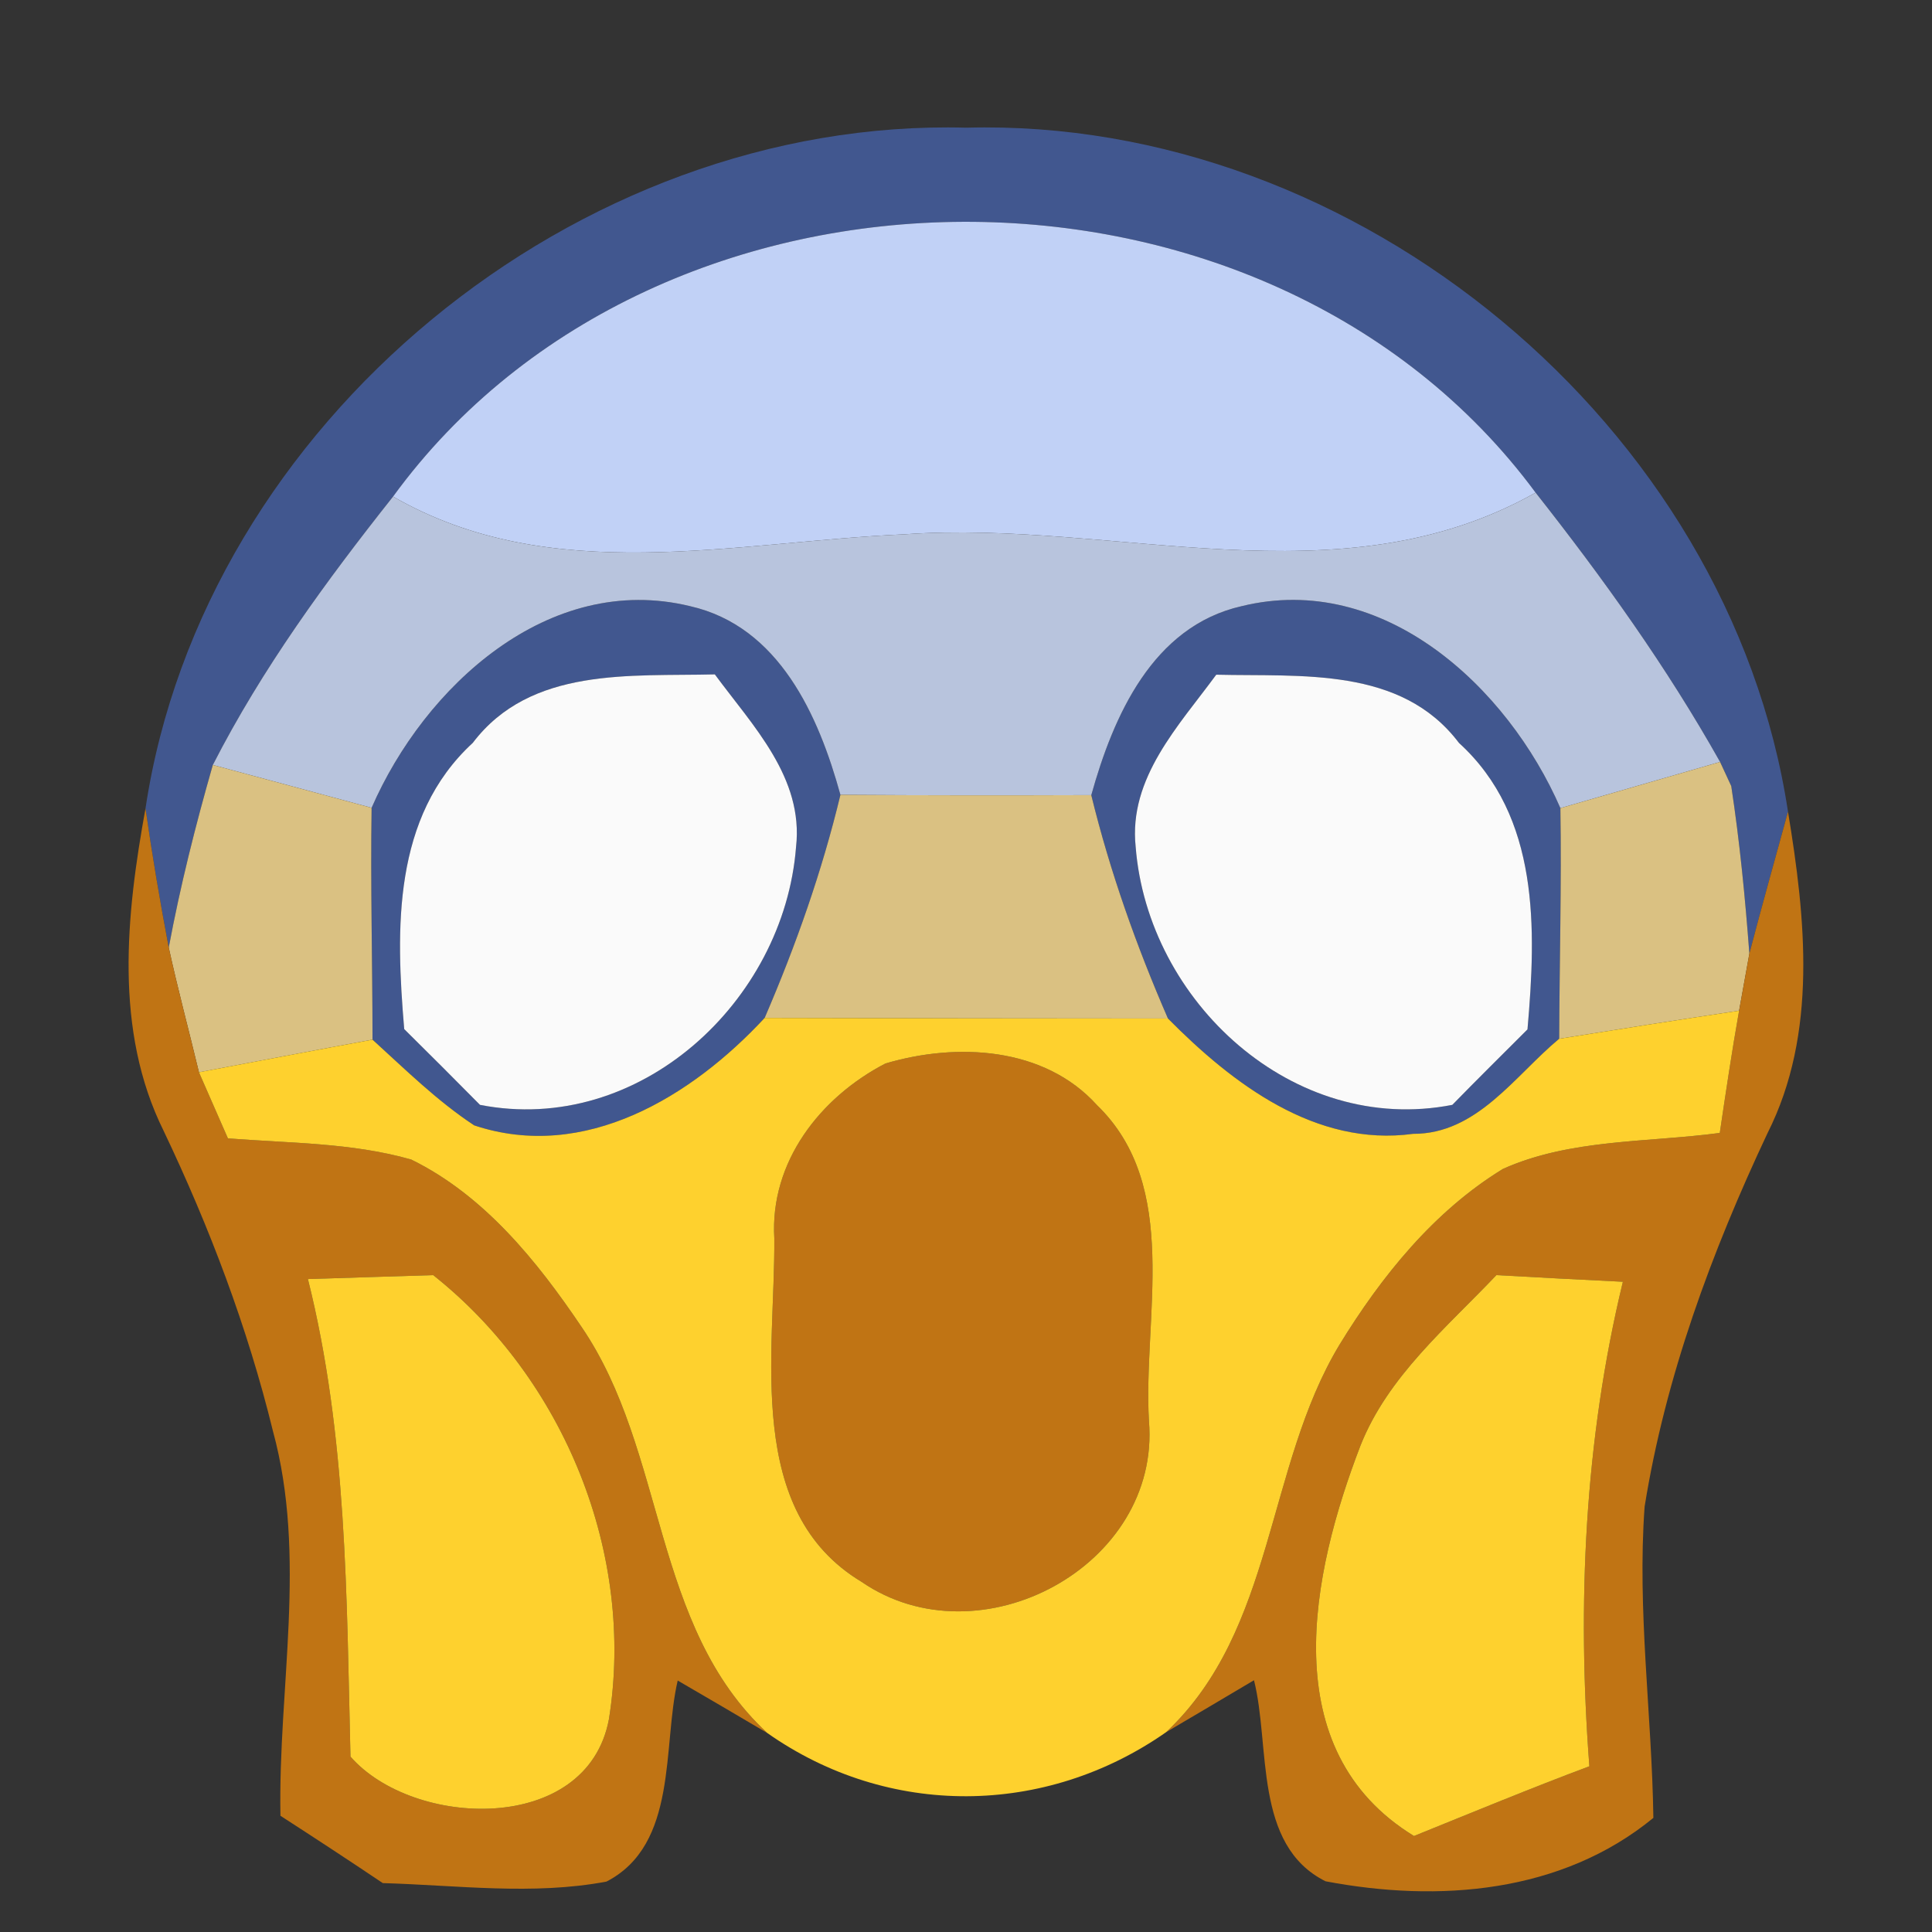 <?xml version="1.0" encoding="UTF-8" ?>
<!DOCTYPE svg PUBLIC "-//W3C//DTD SVG 1.1//EN" "http://www.w3.org/Graphics/SVG/1.1/DTD/svg11.dtd">
<svg width="64pt" height="64pt" viewBox="0 0 64 64" version="1.1" xmlns="http://www.w3.org/2000/svg">
<rect x="0" y="0" width="64" height="64" fill="#333333" stroke="none"/>
<g id="#435a94f2">
<path fill="#435a94" opacity="0.95" d=" M 4.82 26.78 C 6.74 14.01 19.12 3.88 32.01 4.23 C 44.95 3.88 57.29 14.09 59.23 26.89 C 58.80 28.46 58.36 30.02 57.95 31.59 C 57.81 29.73 57.63 27.88 57.35 26.04 L 56.98 25.24 C 55.21 22.09 53.10 19.15 50.87 16.32 C 41.99 4.30 21.82 4.37 13.02 16.45 C 10.80 19.25 8.68 22.15 7.05 25.34 C 6.48 27.33 5.97 29.35 5.59 31.39 C 5.30 29.86 5.04 28.32 4.82 26.78 Z" />
<path fill="#435a94" opacity="0.95" d=" M 12.31 26.76 C 14.06 22.74 18.18 18.94 22.86 20.08 C 25.81 20.75 27.12 23.71 27.84 26.33 C 27.23 28.87 26.36 31.33 25.33 33.72 C 22.92 36.32 19.37 38.50 15.71 37.28 C 14.48 36.47 13.43 35.43 12.34 34.44 C 12.34 31.88 12.27 29.32 12.31 26.76 M 15.66 24.61 C 13.00 27.06 13.11 30.78 13.39 34.09 C 14.23 34.92 15.07 35.76 15.90 36.60 C 21.17 37.63 25.97 33.18 26.37 28.06 C 26.63 25.76 24.93 24.04 23.68 22.34 C 20.88 22.41 17.58 22.08 15.66 24.61 Z" />
<path fill="#435a94" opacity="0.95" d=" M 36.15 26.34 C 36.88 23.72 38.18 20.75 41.13 20.08 C 45.82 18.93 49.94 22.75 51.69 26.77 C 51.73 29.32 51.66 31.87 51.65 34.41 C 50.18 35.63 48.93 37.57 46.81 37.56 C 43.58 38.00 40.83 35.90 38.69 33.74 C 37.65 31.35 36.77 28.88 36.15 26.34 M 40.29 22.35 C 39.05 24.04 37.38 25.77 37.62 28.05 C 38.02 33.17 42.83 37.63 48.11 36.60 C 48.93 35.76 49.77 34.93 50.60 34.10 C 50.89 30.78 51.01 27.05 48.33 24.61 C 46.41 22.07 43.10 22.42 40.29 22.35 Z" />
</g>
<g id="#c1d1f6ff">
<path fill="#c1d1f6" opacity="1.00" d=" M 13.02 16.45 C 21.82 4.37 41.99 4.30 50.87 16.32 C 44.34 20.00 36.95 17.20 29.96 17.70 C 24.29 17.95 18.27 19.47 13.02 16.45 Z" />
</g>
<g id="#b8c4ddff">
<path fill="#b8c4dd" opacity="1.00" d=" M 7.05 25.34 C 8.68 22.15 10.80 19.25 13.02 16.45 C 18.27 19.47 24.29 17.95 29.96 17.70 C 36.95 17.20 44.34 20.00 50.87 16.32 C 53.10 19.15 55.21 22.09 56.98 25.24 C 55.22 25.75 53.46 26.26 51.69 26.77 C 49.94 22.75 45.82 18.93 41.13 20.08 C 38.18 20.75 36.88 23.72 36.15 26.34 C 33.38 26.35 30.61 26.35 27.84 26.33 C 27.12 23.71 25.81 20.75 22.86 20.08 C 18.18 18.94 14.06 22.74 12.31 26.76 C 10.56 26.29 8.81 25.81 7.05 25.34 Z" />
</g>
<g id="#fafafaff">
<path fill="#fafafa" opacity="1.00" d=" M 15.66 24.61 C 17.58 22.08 20.88 22.41 23.68 22.34 C 24.93 24.04 26.63 25.76 26.37 28.06 C 25.97 33.18 21.17 37.63 15.90 36.60 C 15.07 35.76 14.23 34.92 13.39 34.09 C 13.11 30.78 13.00 27.06 15.66 24.61 Z" />
<path fill="#fafafa" opacity="1.00" d=" M 40.29 22.35 C 43.10 22.42 46.41 22.07 48.33 24.61 C 51.01 27.05 50.89 30.78 50.60 34.10 C 49.77 34.93 48.93 35.76 48.11 36.60 C 42.83 37.63 38.02 33.17 37.62 28.05 C 37.38 25.77 39.05 24.04 40.29 22.35 Z" />
</g>
<g id="#dac182ff">
<path fill="#dac182" opacity="1.00" d=" M 7.05 25.34 C 8.81 25.81 10.56 26.29 12.31 26.76 C 12.27 29.32 12.34 31.88 12.34 34.44 C 10.42 34.79 8.51 35.16 6.59 35.52 C 6.26 34.14 5.89 32.77 5.59 31.39 C 5.97 29.35 6.48 27.33 7.05 25.34 Z" />
<path fill="#dac182" opacity="1.00" d=" M 27.84 26.33 C 30.61 26.35 33.38 26.35 36.15 26.34 C 36.77 28.88 37.65 31.35 38.69 33.74 C 34.24 33.74 29.79 33.73 25.33 33.72 C 26.36 31.33 27.23 28.87 27.84 26.33 Z" />
<path fill="#dac182" opacity="1.00" d=" M 51.69 26.77 C 53.46 26.26 55.22 25.75 56.98 25.24 L 57.35 26.04 C 57.63 27.88 57.81 29.73 57.95 31.59 C 57.87 32.06 57.69 33.01 57.61 33.48 C 55.62 33.78 53.64 34.09 51.65 34.41 C 51.66 31.87 51.73 29.32 51.69 26.77 Z" />
</g>
<g id="#c07414ff">
<path fill="#c07414" opacity="1.00" d=" M 4.82 26.78 C 5.04 28.32 5.30 29.86 5.59 31.39 C 5.89 32.77 6.26 34.14 6.59 35.52 C 6.83 36.07 7.31 37.16 7.55 37.71 C 9.58 37.87 11.65 37.85 13.62 38.41 C 16.03 39.59 17.79 41.77 19.26 43.95 C 22.09 48.09 21.58 53.86 25.42 57.41 C 24.68 56.97 23.19 56.10 22.45 55.67 C 21.94 57.85 22.47 61.10 20.09 62.33 C 17.65 62.79 15.14 62.45 12.68 62.38 C 11.55 61.62 10.42 60.88 9.29 60.15 C 9.21 55.90 10.18 51.58 9.04 47.40 C 8.20 43.97 6.94 40.65 5.42 37.46 C 3.77 34.13 4.18 30.30 4.82 26.78 M 10.20 42.37 C 11.50 47.56 11.48 52.89 11.61 58.19 C 13.68 60.56 19.44 60.80 20.17 56.96 C 21.05 51.49 18.70 45.69 14.35 42.24 C 13.31 42.27 11.24 42.34 10.20 42.37 Z" />
<path fill="#c07414" opacity="1.00" d=" M 57.95 31.59 C 58.36 30.02 58.80 28.46 59.23 26.89 C 59.81 30.41 60.22 34.23 58.55 37.54 C 56.70 41.47 55.17 45.60 54.48 49.91 C 54.23 53.35 54.72 56.78 54.77 60.22 C 51.72 62.72 47.65 63.03 43.91 62.32 C 41.51 61.12 42.09 57.84 41.54 55.66 C 40.82 56.09 39.36 56.95 38.63 57.38 C 42.24 53.98 41.93 48.60 44.37 44.55 C 45.76 42.28 47.50 40.12 49.79 38.72 C 52.03 37.72 54.58 37.85 56.97 37.53 C 57.17 36.18 57.37 34.83 57.61 33.48 C 57.69 33.01 57.87 32.06 57.95 31.59 M 49.57 42.24 C 47.92 43.98 45.98 45.59 45.07 47.88 C 43.43 52.14 42.20 57.98 46.84 60.82 C 48.77 60.04 50.70 59.24 52.65 58.51 C 52.24 53.14 52.49 47.71 53.76 42.46 C 52.36 42.39 50.97 42.32 49.57 42.24 Z" />
<path fill="#c07414" opacity="1.00" d=" M 29.33 35.23 C 31.69 34.53 34.59 34.67 36.34 36.61 C 39.13 39.31 37.86 43.62 38.06 47.07 C 38.46 51.88 32.45 55.09 28.54 52.40 C 24.65 50.06 25.68 44.85 25.65 41.02 C 25.50 38.49 27.17 36.35 29.33 35.23 Z" />
</g>
<g id="#fed12eff">
<path fill="#fed12e" opacity="1.00" d=" M 25.33 33.72 C 29.79 33.73 34.24 33.74 38.69 33.74 C 40.83 35.90 43.58 38.00 46.81 37.56 C 48.93 37.57 50.18 35.63 51.65 34.41 C 53.64 34.09 55.62 33.78 57.61 33.48 C 57.37 34.83 57.17 36.18 56.97 37.53 C 54.58 37.85 52.03 37.72 49.79 38.72 C 47.50 40.12 45.76 42.28 44.37 44.55 C 41.93 48.60 42.24 53.98 38.63 57.38 C 34.63 60.18 29.43 60.23 25.42 57.41 C 21.58 53.86 22.09 48.09 19.26 43.95 C 17.79 41.77 16.03 39.59 13.62 38.41 C 11.65 37.85 9.58 37.87 7.55 37.71 C 7.31 37.16 6.83 36.07 6.59 35.52 C 8.51 35.16 10.42 34.79 12.34 34.44 C 13.43 35.43 14.48 36.47 15.71 37.28 C 19.37 38.50 22.92 36.32 25.33 33.72 M 29.33 35.23 C 27.17 36.35 25.50 38.49 25.65 41.02 C 25.68 44.85 24.65 50.06 28.54 52.40 C 32.45 55.09 38.46 51.88 38.06 47.07 C 37.86 43.62 39.13 39.31 36.34 36.61 C 34.59 34.67 31.69 34.53 29.33 35.23 Z" />
<path fill="#fed12e" opacity="1.00" d=" M 49.57 42.24 C 50.97 42.32 52.36 42.39 53.76 42.46 C 52.49 47.71 52.24 53.14 52.65 58.51 C 50.70 59.24 48.77 60.04 46.84 60.82 C 42.20 57.98 43.43 52.14 45.07 47.88 C 45.98 45.59 47.92 43.98 49.57 42.24 Z" />
<path fill="#fed12e" opacity="1.00" d=" M 10.20 42.37 C 11.24 42.34 13.31 42.27 14.35 42.24 C 18.70 45.69 21.05 51.49 20.17 56.96 C 19.44 60.80 13.68 60.56 11.61 58.19 C 11.48 52.89 11.50 47.56 10.20 42.37 Z" />
</g>
</svg>
